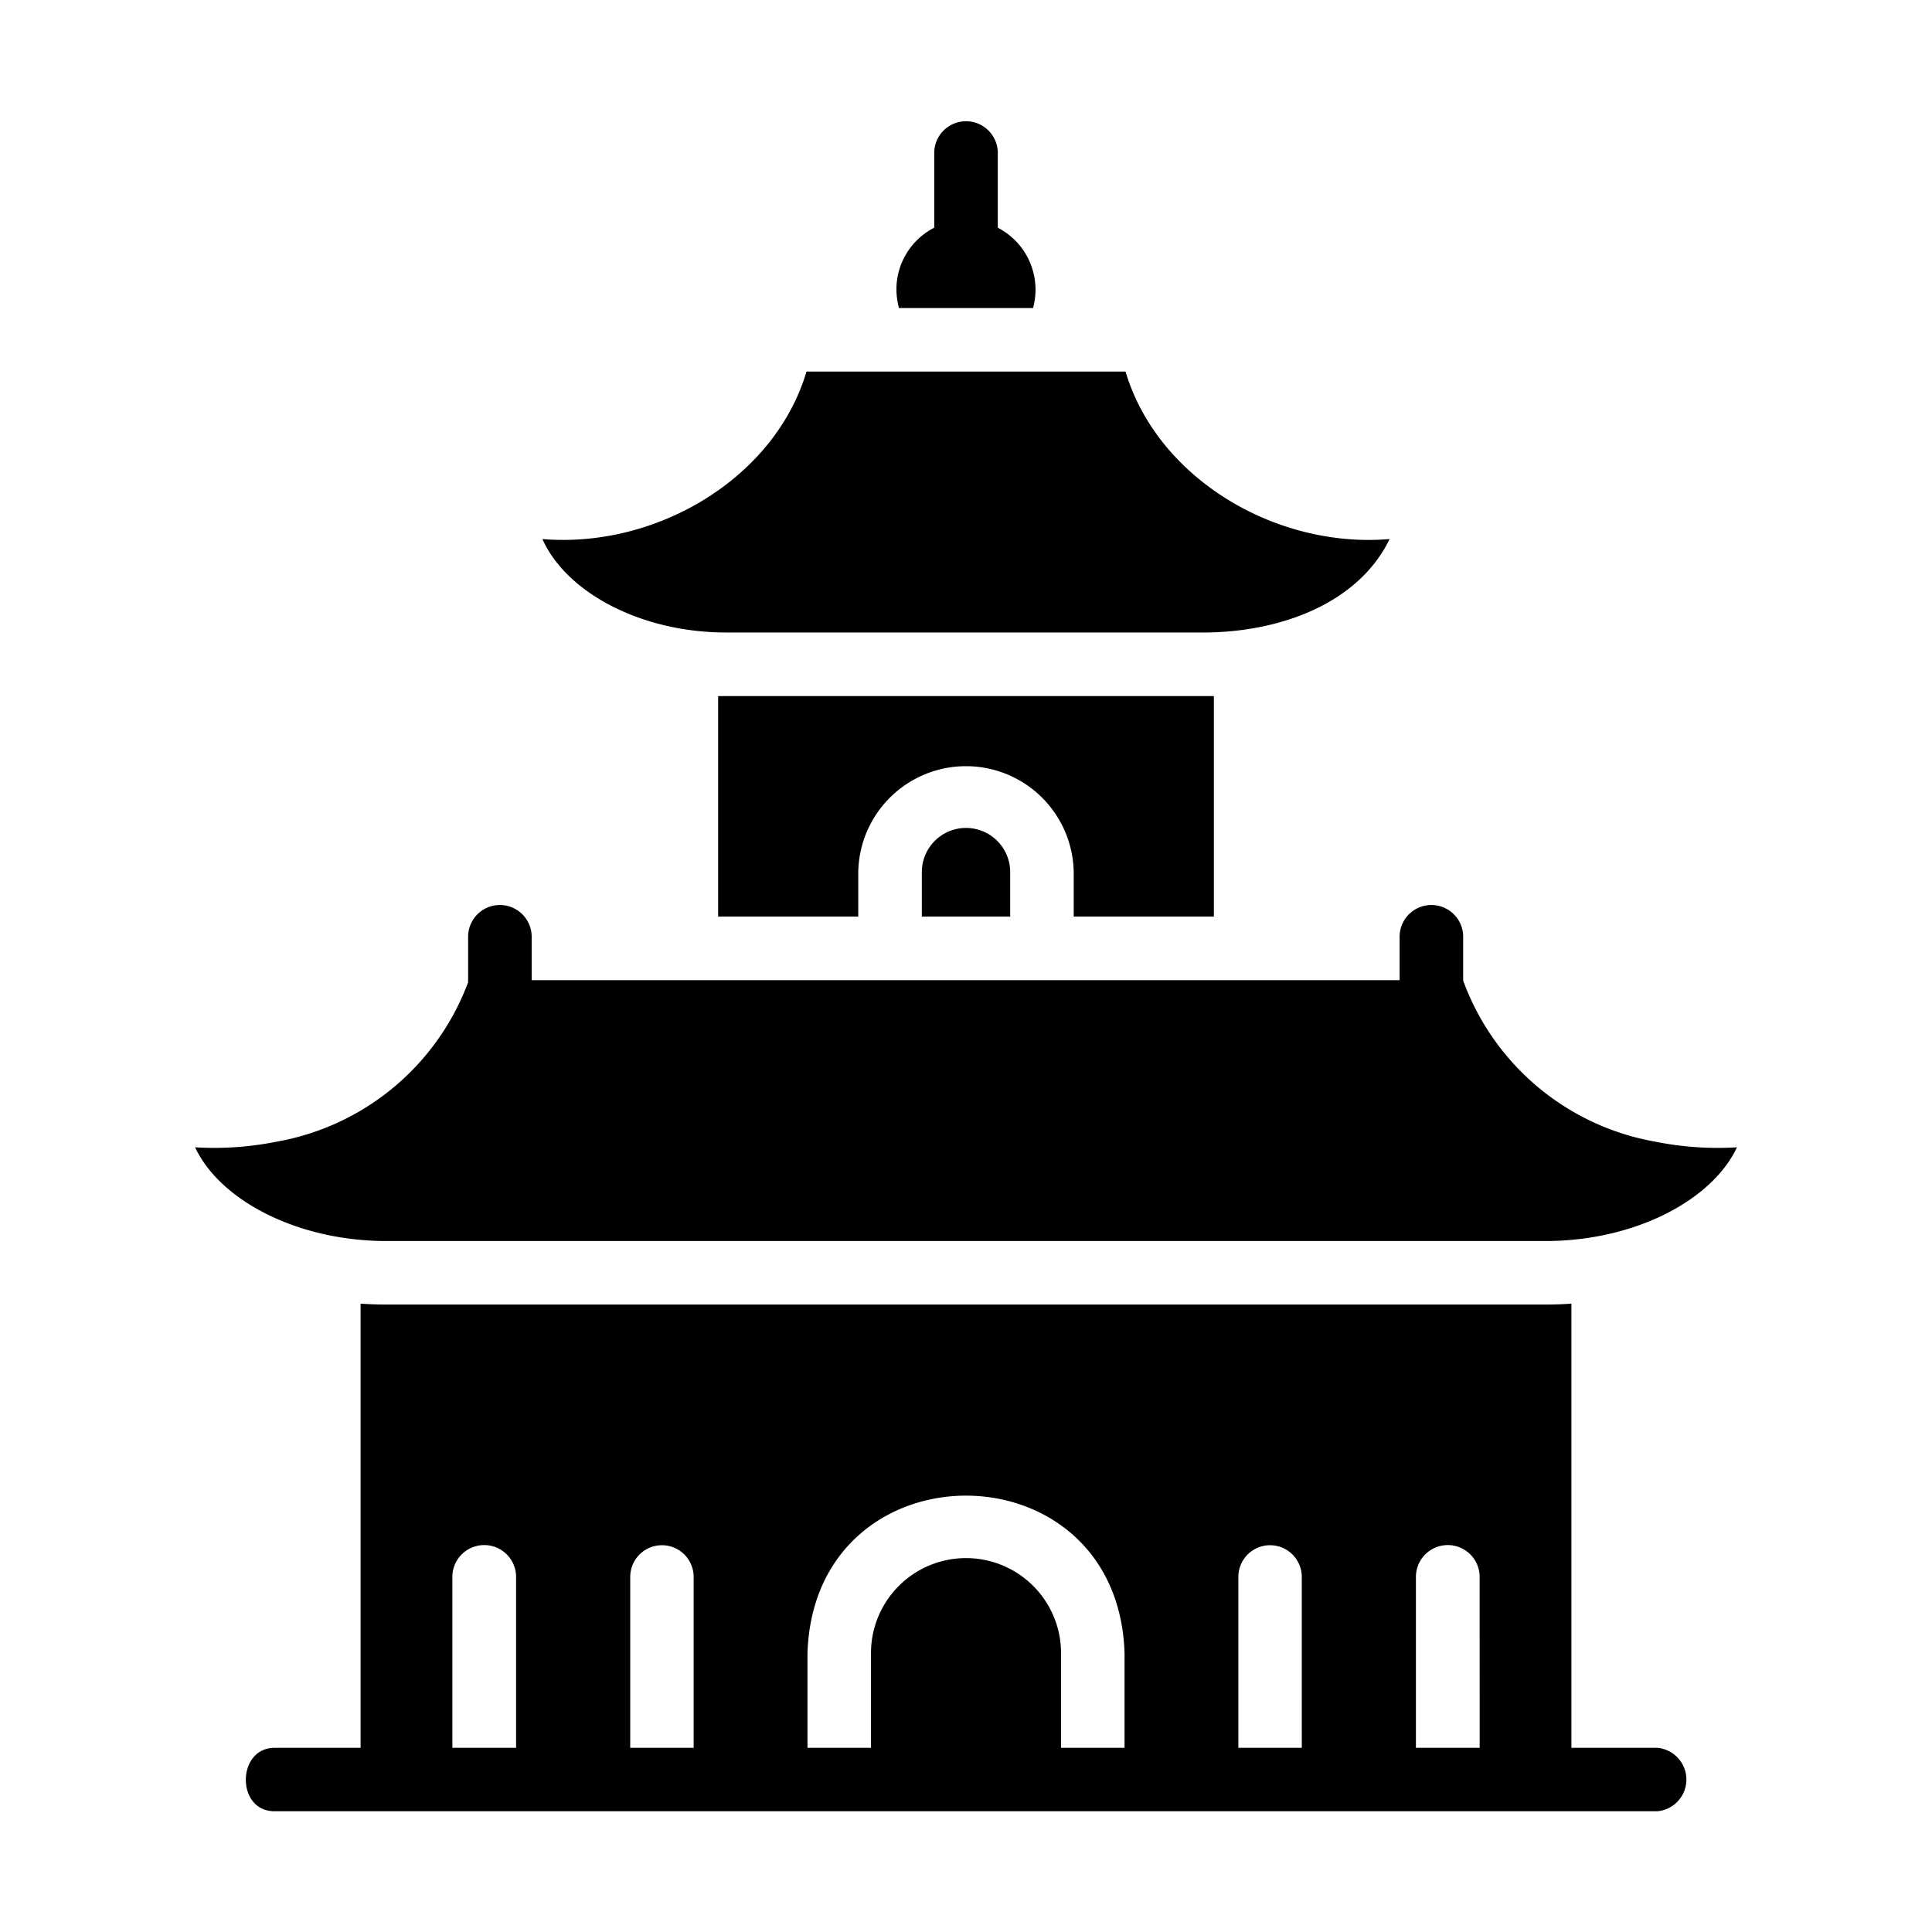 <svg xmlns="http://www.w3.org/2000/svg" viewBox="0 0 64 64" id="chinese-temple"><path d="M54.906 57.899h-2.851V43.185c-.29.02-.57.03-.86.03H12.805c-.29 0-.57-.01-.86-.03V57.899H9.094C7.84 57.899 7.813 60.003 9.094 60H54.906A1.055 1.055 0 0054.906 57.899zm-37.81 0H14.985V52.238A1.055 1.055 0 0117.096 52.238zm5.882 0H20.877V52.238a1.05 1.05 0 012.101 0zm14.274 0h-2.104V54.818a3.148 3.148 0 10-6.295 0V57.899h-2.104V54.759c.224-6.952 10.28-6.951 10.503 0zm5.872 0H41.022V52.238a1.05 1.05 0 012.101 0zm5.892 0H46.904V52.238a1.055 1.055 0 012.111 0zM30.537 28.89v1.474h2.927V28.89A1.463 1.463 0 0030.537 28.89z"></path><path d="M40.211 30.363V23.058H23.789v7.306h4.642V28.89a3.569 3.569 0 017.137 0v1.474zM24.052 20.952H39.948c2.48-.023 5.049-.963 6.085-3.095-3.789.32-7.698-2.022-8.748-5.548l-10.569 0c-1.047 3.529-4.963 5.863-8.748 5.548C18.757 19.626 21.231 20.952 24.052 20.952z"></path><path d="M54.822 37.817a8.309 8.309 0 01-6.353-5.335V31a1.053 1.053 0 00-2.105 0V32.469H17.612V31a1.053 1.053 0 00-2.105 0v1.54A8.315 8.315 0 019.178 37.817a10.539 10.539 0 01-2.716.189c.832 1.769 3.4 3.105 6.348 3.105H51.191c2.948 0 5.516-1.337 6.348-3.105A10.505 10.505 0 0154.822 37.817zM34.221 10.204a2.31 2.31 0 00-1.168-2.661l0-2.506a1.053 1.053 0 00-2.105 0V7.543a2.296 2.296 0 00-1.253 2.04 2.455 2.455 0 00.084.621z"></path></svg>